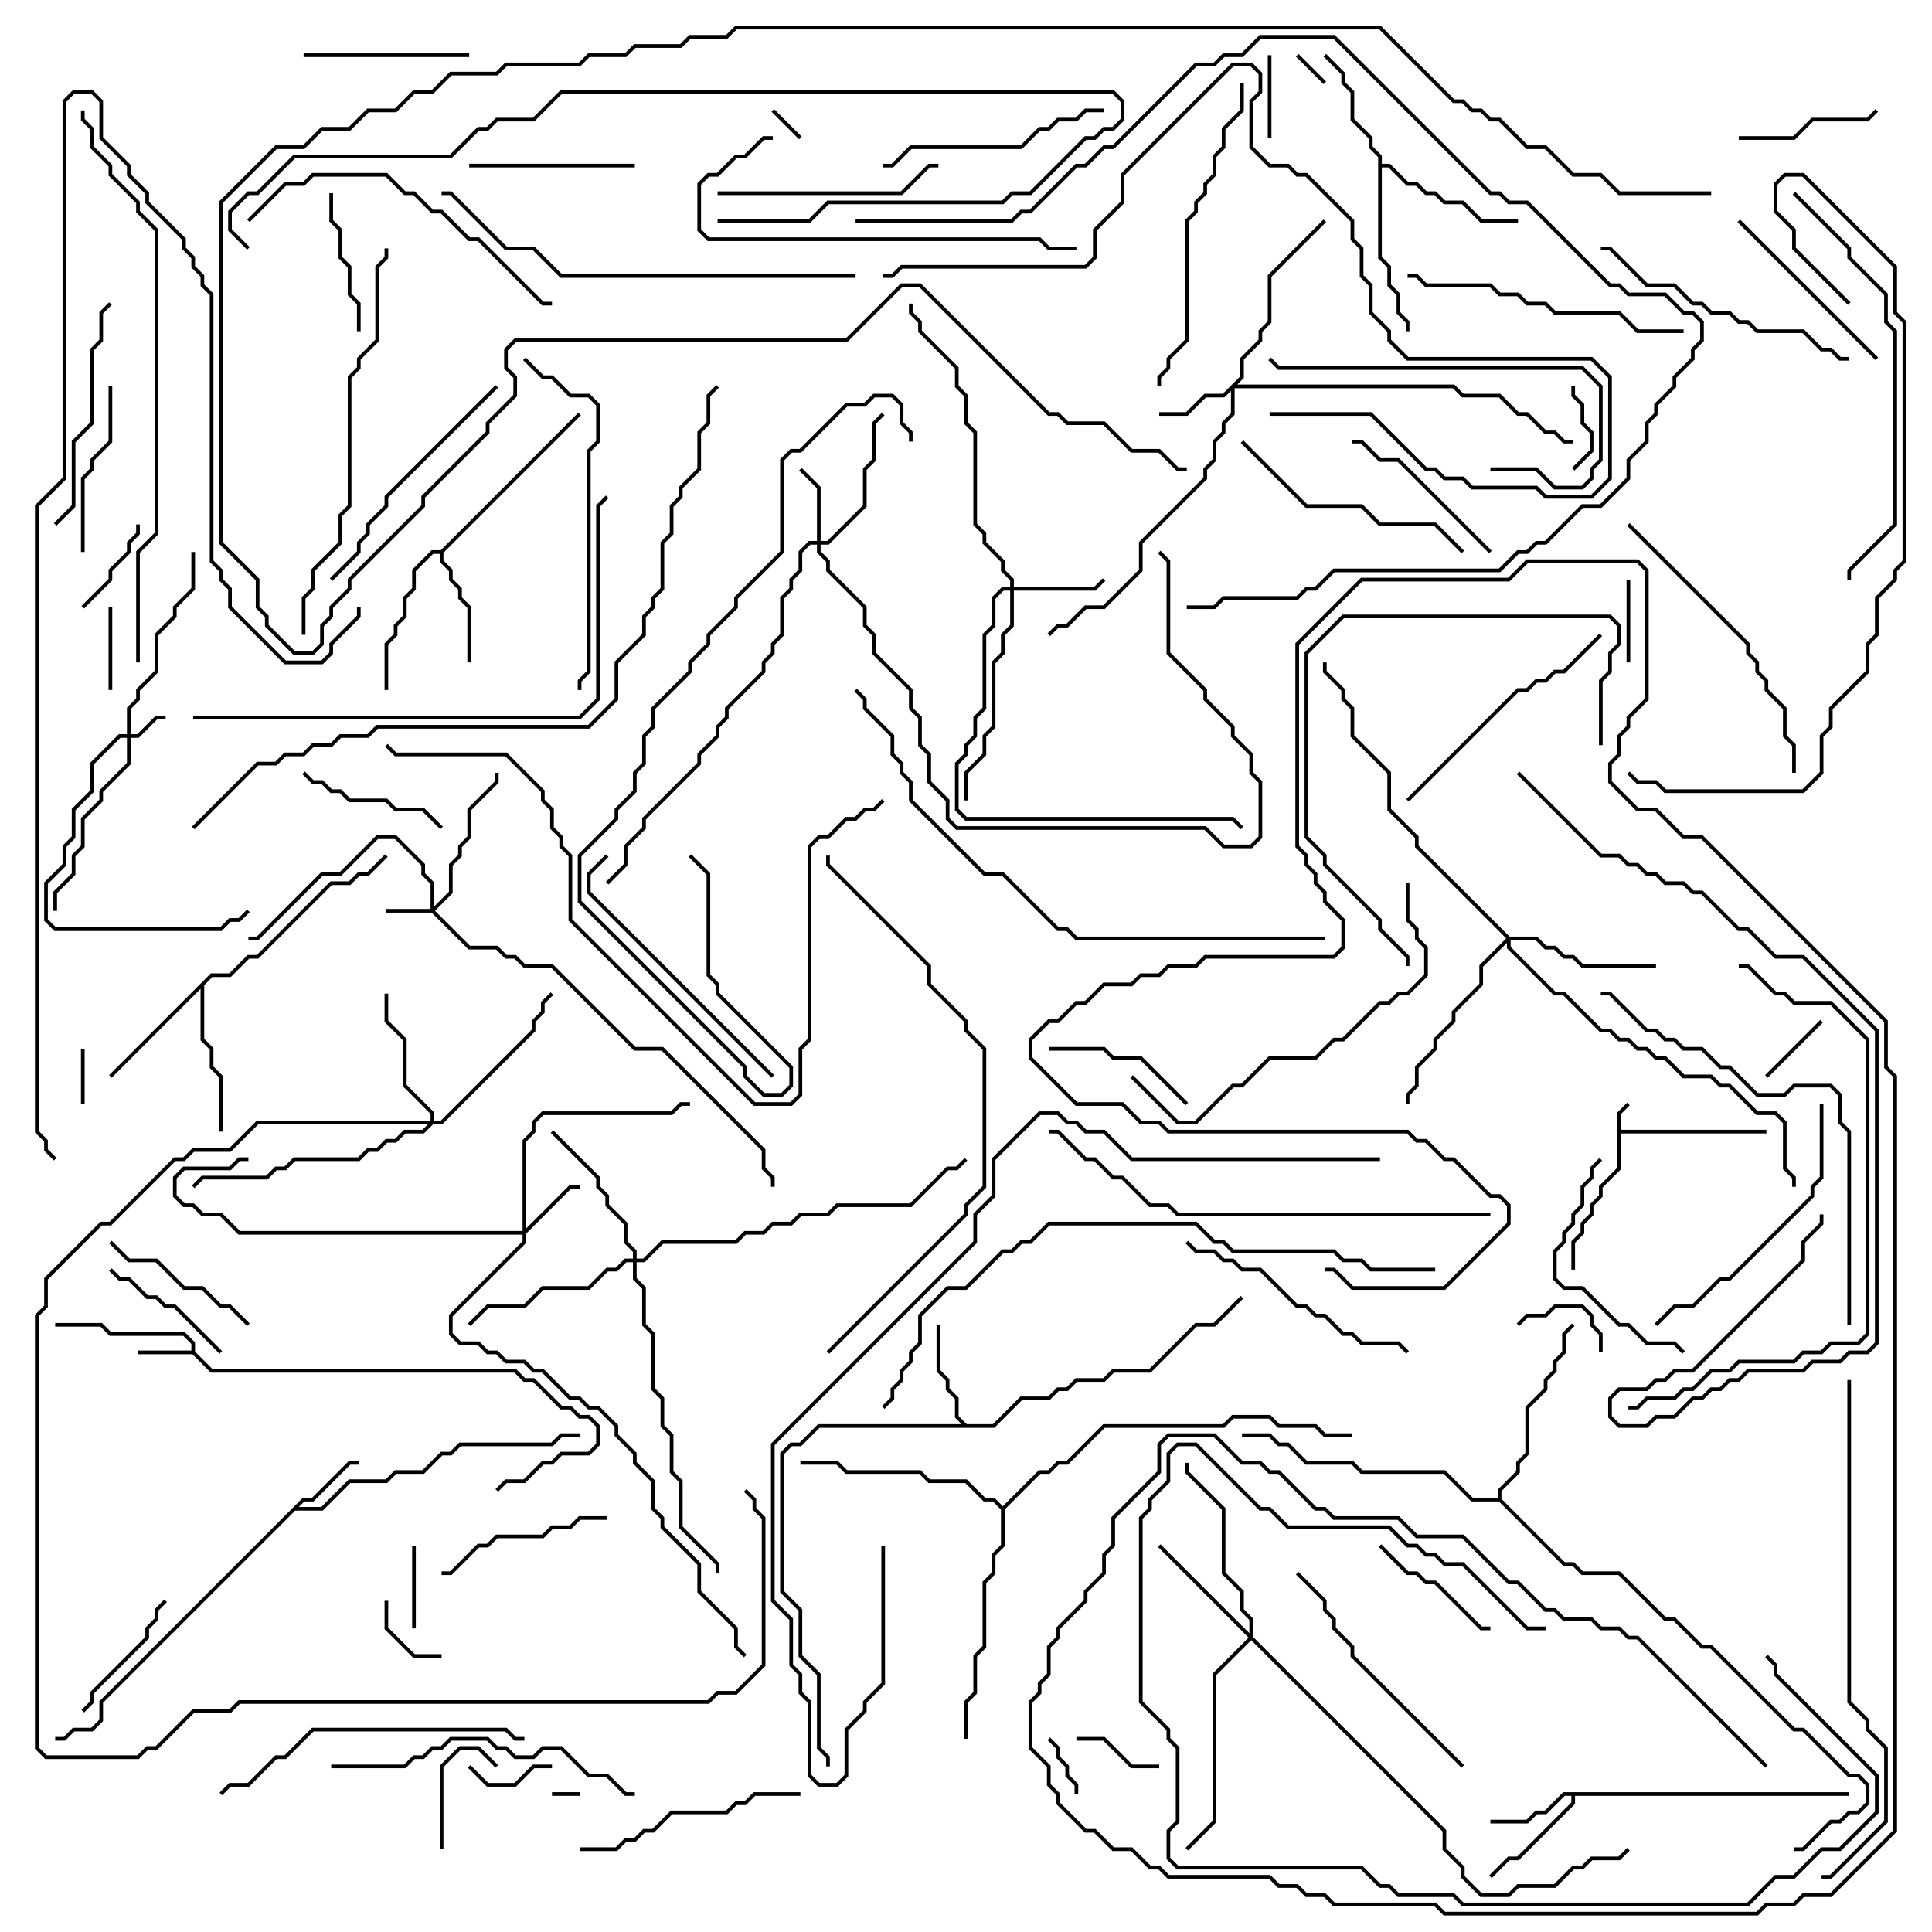 <svg version="1.1" width="105" height="105" xmlns="http://www.w3.org/2000/svg"><path d="M87.9,60.459L88.429,59.929L88.571,60.071L88.1,60.541L88.1,61.4L96,61.4L96,61.6L88.1,61.6L88.1,63.541L87.1,64.541L87.1,65.041L86.6,65.541L86.6,66.041L86.1,66.541L86.1,67.041L85.6,67.541L85.6,69L85.4,69L85.4,67.459L85.9,66.959L85.9,66.459L86.4,65.959L86.4,65.459L86.9,64.959L86.9,64.459L87.9,63.459z" stroke="none"/><path d="M10.4,73.4L10.4,73.041L9.959,72.6L5.959,72.6L5.459,72.1L3,72.1L3,71.9L5.541,71.9L6.041,72.4L10.041,72.4L10.6,72.959L10.6,73.459L11.541,74.4L28.041,74.4L28.541,74.9L29.041,74.9L30.541,76.4L31.041,76.4L31.541,76.9L32.041,76.9L32.6,77.459L32.6,78.541L32.041,79.1L30.541,79.1L30.041,79.6L29.541,79.6L28.541,80.6L27.541,80.6L27.071,81.071L26.929,80.929L27.459,80.4L28.459,80.4L29.459,79.4L29.959,79.4L30.459,78.9L31.959,78.9L32.4,78.459L32.4,77.541L31.959,77.1L31.459,77.1L30.959,76.6L30.459,76.6L28.959,75.1L28.459,75.1L27.959,74.6L11.459,74.6L10.459,73.6L7.5,73.6L7.5,73.4z" stroke="none"/><path d="M16.459,81.4L16.959,81.4L18.959,79.4L19.5,79.4L19.5,79.6L19.041,79.6L17.041,81.6L16.541,81.6L16.241,81.9L17.459,81.9L18.959,80.4L20.959,80.4L21.459,79.9L22.959,79.9L23.959,78.9L24.459,78.9L24.959,78.4L29.959,78.4L30.459,77.9L31.5,77.9L31.5,78.1L30.541,78.1L30.041,78.6L25.041,78.6L24.541,79.1L24.041,79.1L23.041,80.1L21.541,80.1L21.041,80.6L19.041,80.6L17.541,82.1L16.041,82.1L5.6,92.541L5.6,93.541L5.041,94.1L4.041,94.1L3.541,94.6L3,94.6L3,94.4L3.459,94.4L3.959,93.9L4.959,93.9L5.4,93.459L5.4,92.459z" stroke="none"/><path d="M100.5,97.4L100.5,97.6L85.6,97.6L85.6,98.041L82.541,101.1L82.041,101.1L81.071,102.071L80.929,101.929L81.959,100.9L82.459,100.9L85.4,97.959L85.4,97.6L85.041,97.6L84.041,98.6L83.541,98.6L83.041,99.1L81,99.1L81,98.9L82.959,98.9L83.459,98.4L83.959,98.4L84.959,97.4z" stroke="none"/><path d="M52.541,77.4L53.959,77.4L55.459,75.9L56.959,75.9L57.459,75.4L57.959,75.4L58.459,74.9L59.959,74.9L60.459,74.4L62.459,74.4L64.959,71.9L65.959,71.9L67.429,70.429L67.571,70.571L66.041,72.1L65.041,72.1L62.541,74.6L60.541,74.6L60.041,75.1L58.541,75.1L58.041,75.6L57.541,75.6L57.041,76.1L55.541,76.1L54.041,77.6L44.541,77.6L43.541,78.6L43.041,78.6L42.6,79.041L42.6,86.459L43.6,87.459L43.6,89.959L44.6,90.959L44.6,94.959L45.1,95.459L45.1,96L44.9,96L44.9,95.541L44.4,95.041L44.4,91.041L43.4,90.041L43.4,87.541L42.4,86.541L42.4,78.959L42.959,78.4L43.459,78.4L44.459,77.4L52.259,77.4L51.9,77.041L51.9,76.041L51.4,75.541L51.4,75.041L50.9,74.541L50.9,72L51.1,72L51.1,74.459L51.6,74.959L51.6,75.459L52.1,75.959L52.1,76.959z" stroke="none"/><path d="M23.959,29.9L31.429,22.429L31.571,22.571L24.1,30.041L24.1,30.459L24.6,30.959L24.6,31.459L25.1,31.959L25.1,32.459L25.6,32.959L25.6,36L25.4,36L25.4,33.041L24.9,32.541L24.9,32.041L24.4,31.541L24.4,31.041L23.9,30.541L23.9,30.1L23.541,30.1L22.6,31.041L22.6,32.041L22.1,32.541L22.1,33.541L21.6,34.041L21.6,34.541L21.1,35.041L21.1,37.5L20.9,37.5L20.9,34.959L21.4,34.459L21.4,33.959L21.9,33.459L21.9,32.459L22.4,31.959L22.4,30.959L23.459,29.9z" stroke="none"/><path d="M74.9,8.541L74.4,8.041L74.4,7.541L73.4,6.541L73.4,5.041L72.9,4.541L72.9,4.041L71.929,3.071L72.071,2.929L73.1,3.959L73.1,4.459L73.6,4.959L73.6,6.459L74.6,7.459L74.6,7.959L75.1,8.459L75.1,8.9L75.541,8.9L76.541,9.9L77.041,9.9L77.541,10.4L78.041,10.4L78.541,10.9L79.541,10.9L80.541,11.9L82.5,11.9L82.5,12.1L80.459,12.1L79.459,11.1L78.459,11.1L77.959,10.6L77.459,10.6L76.959,10.1L76.459,10.1L75.459,9.1L75.1,9.1L75.1,13.959L75.6,14.459L75.6,15.459L76.1,15.959L76.1,16.959L76.6,17.459L76.6,18L76.4,18L76.4,17.541L75.9,17.041L75.9,16.041L75.4,15.541L75.4,14.541L74.9,14.041z" stroke="none"/><path d="M11.459,52.9L12.459,52.9L13.459,51.9L13.959,51.9L17.959,47.9L18.959,47.9L19.459,47.4L19.959,47.4L20.929,46.429L21.071,46.571L20.041,47.6L19.541,47.6L19.041,48.1L18.041,48.1L14.041,52.1L13.541,52.1L12.541,53.1L11.541,53.1L11.1,53.541L11.1,56.459L11.6,56.959L11.6,57.959L12.1,58.459L12.1,61.5L11.9,61.5L11.9,58.541L11.4,58.041L11.4,57.041L10.9,56.541L10.9,53.741L6.071,58.571L5.929,58.429z" stroke="none"/><path d="M81.4,81.4L81.4,80.959L82.4,79.959L82.4,79.459L82.9,78.959L82.9,76.459L83.9,75.459L83.9,74.959L84.4,74.459L84.4,73.959L84.9,73.459L84.9,72.459L85.429,71.929L85.571,72.071L85.1,72.541L85.1,73.541L84.6,74.041L84.6,74.541L84.1,75.041L84.1,75.541L83.1,76.541L83.1,79.041L82.6,79.541L82.6,80.041L81.6,81.041L81.6,81.459L85.041,84.9L85.541,84.9L86.041,85.4L88.041,85.4L90.541,87.9L91.041,87.9L92.541,89.4L93.041,89.4L97.541,93.9L98.041,93.9L100.541,96.4L101.041,96.4L101.6,96.959L101.6,98.041L101.041,98.6L100.541,98.6L100.041,99.1L99.541,99.1L98.041,100.6L97.5,100.6L97.5,100.4L97.959,100.4L99.459,98.9L99.959,98.9L100.459,98.4L100.959,98.4L101.4,97.959L101.4,97.041L100.959,96.6L100.459,96.6L97.959,94.1L97.459,94.1L92.959,89.6L92.459,89.6L90.959,88.1L90.459,88.1L87.959,85.6L85.959,85.6L85.459,85.1L84.959,85.1L81.459,81.6L79.959,81.6L78.459,80.1L73.959,80.1L73.459,79.6L70.959,79.6L69.959,78.6L69.459,78.6L68.959,78.1L67.5,78.1L67.5,77.9L69.041,77.9L69.541,78.4L70.041,78.4L71.041,79.4L73.541,79.4L74.041,79.9L78.541,79.9L80.041,81.4z" stroke="none"/><path d="M54.5,81.859L56.459,79.9L56.959,79.9L57.459,79.4L57.959,79.4L59.959,77.4L66.459,77.4L66.959,76.9L69.041,76.9L69.541,77.4L71.541,77.4L72.041,77.9L73.5,77.9L73.5,78.1L71.959,78.1L71.459,77.6L69.459,77.6L68.959,77.1L67.041,77.1L66.541,77.6L60.041,77.6L58.041,79.6L57.541,79.6L57.041,80.1L56.541,80.1L54.6,82.041L54.6,84.041L54.1,84.541L54.1,85.541L53.6,86.041L53.6,89.541L53.1,90.041L53.1,92.041L52.6,92.541L52.6,94.5L52.4,94.5L52.4,92.459L52.9,91.959L52.9,89.959L53.4,89.459L53.4,85.959L53.9,85.459L53.9,84.459L54.4,83.959L54.4,82.041L53.959,81.6L53.459,81.6L52.459,80.6L50.459,80.6L49.959,80.1L45.959,80.1L45.459,79.6L43.5,79.6L43.5,79.4L45.541,79.4L46.041,79.9L50.041,79.9L50.541,80.4L52.541,80.4L53.541,81.4L54.041,81.4z" stroke="none"/><path d="M6.9,39.9L6.9,38.459L7.4,37.959L7.4,37.459L8.4,36.459L8.4,34.459L9.4,33.459L9.4,32.959L10.4,31.959L10.4,30L10.6,30L10.6,32.041L9.6,33.041L9.6,33.541L8.6,34.541L8.6,36.541L7.6,37.541L7.6,38.041L7.1,38.541L7.1,39.9L7.459,39.9L8.459,38.9L9,38.9L9,39.1L8.541,39.1L7.541,40.1L7.1,40.1L7.1,41.541L5.6,43.041L5.6,43.541L4.6,44.541L4.6,46.041L4.1,46.541L4.1,47.541L3.1,48.541L3.1,49.5L2.9,49.5L2.9,48.459L3.9,47.459L3.9,46.459L4.4,45.959L4.4,44.459L5.4,43.459L5.4,42.959L6.9,41.459L6.9,40.1L6.541,40.1L5.1,41.541L5.1,43.041L4.1,44.041L4.1,45.541L3.6,46.041L3.6,47.041L2.6,48.041L2.6,49.959L3.041,50.4L11.959,50.4L12.459,49.9L12.959,49.9L13.429,49.429L13.571,49.571L13.041,50.1L12.541,50.1L12.041,50.6L2.959,50.6L2.4,50.041L2.4,47.959L3.4,46.959L3.4,45.959L3.9,45.459L3.9,43.959L4.9,42.959L4.9,41.459L6.459,39.9z" stroke="none"/><path d="M23.4,49.4L23.4,48.041L22.9,47.541L22.9,47.041L21.459,45.6L20.541,45.6L18.541,47.6L17.541,47.6L14.041,51.1L13.5,51.1L13.5,50.9L13.959,50.9L17.459,47.4L18.459,47.4L20.459,45.4L21.541,45.4L23.1,46.959L23.1,47.459L23.6,47.959L23.6,49.259L24.4,48.459L24.4,46.959L24.9,46.459L24.9,45.959L25.4,45.459L25.4,43.959L26.9,42.459L26.9,42L27.1,42L27.1,42.541L25.6,44.041L25.6,45.541L25.1,46.041L25.1,46.541L24.6,47.041L24.6,48.541L23.641,49.5L25.541,51.4L27.041,51.4L27.541,51.9L28.041,51.9L28.541,52.4L30.041,52.4L34.541,56.9L36.041,56.9L41.6,62.459L41.6,63.459L42.1,63.959L42.1,64.5L41.9,64.5L41.9,64.041L41.4,63.541L41.4,62.541L35.959,57.1L34.459,57.1L29.959,52.6L28.459,52.6L27.959,52.1L27.459,52.1L26.959,51.6L25.459,51.6L23.459,49.6L21,49.6L21,49.4z" stroke="none"/><path d="M28.4,66.9L28.4,61.959L28.9,61.459L28.9,60.959L29.459,60.4L36.459,60.4L36.959,59.9L37.5,59.9L37.5,60.1L37.041,60.1L36.541,60.6L29.541,60.6L29.1,61.041L29.1,61.541L28.6,62.041L28.6,66.759L30.959,64.4L31.5,64.4L31.5,64.6L31.041,64.6L28.6,67.041L28.6,67.541L24.6,71.541L24.6,72.459L25.041,72.9L26.041,72.9L26.541,73.4L27.041,73.4L27.541,73.9L28.541,73.9L29.041,74.4L29.541,74.4L31.041,75.9L31.541,75.9L32.041,76.4L32.541,76.4L33.6,77.459L33.6,77.959L34.6,78.959L34.6,79.459L35.6,80.459L35.6,81.959L36.1,82.459L36.1,82.959L38.1,84.959L38.1,86.459L40.1,88.459L40.1,89.459L40.571,89.929L40.429,90.071L39.9,89.541L39.9,88.541L37.9,86.541L37.9,85.041L35.9,83.041L35.9,82.541L35.4,82.041L35.4,80.541L34.4,79.541L34.4,79.041L33.4,78.041L33.4,77.541L32.459,76.6L31.959,76.6L31.459,76.1L30.959,76.1L29.459,74.6L28.959,74.6L28.459,74.1L27.459,74.1L26.959,73.6L26.459,73.6L25.959,73.1L24.959,73.1L24.4,72.541L24.4,71.459L28.4,67.459L28.4,67.1L12.959,67.1L11.959,66.1L10.959,66.1L10.459,65.6L9.959,65.6L9.4,65.041L9.4,63.959L9.959,63.4L12.459,63.4L12.959,62.9L13.5,62.9L13.5,63.1L13.041,63.1L12.541,63.6L10.041,63.6L9.6,64.041L9.6,64.959L10.041,65.4L10.541,65.4L11.041,65.9L12.041,65.9L13.041,66.9z" stroke="none"/><path d="M44.4,29.4L44.4,26.541L43.429,25.571L43.571,25.429L44.6,26.459L44.6,29.4L44.959,29.4L46.9,27.459L46.9,25.459L47.4,24.959L47.4,22.959L47.929,22.429L48.071,22.571L47.6,23.041L47.6,25.041L47.1,25.541L47.1,27.541L45.041,29.6L44.6,29.6L44.6,29.959L45.1,30.459L45.1,30.959L47.1,32.959L47.1,33.959L47.6,34.459L47.6,35.459L49.6,37.459L49.6,38.459L50.1,38.959L50.1,40.459L50.6,40.959L50.6,42.459L51.6,43.459L51.6,44.459L52.041,44.9L65.541,44.9L66.541,45.9L67.959,45.9L68.4,45.459L68.4,42.541L67.9,42.041L67.9,41.041L66.9,40.041L66.9,39.541L65.4,38.041L65.4,37.541L63.4,35.541L63.4,30.541L62.929,30.071L63.071,29.929L63.6,30.459L63.6,35.459L65.6,37.459L65.6,37.959L67.1,39.459L67.1,39.959L68.1,40.959L68.1,41.959L68.6,42.459L68.6,45.541L68.041,46.1L66.459,46.1L65.459,45.1L51.959,45.1L51.4,44.541L51.4,43.541L50.4,42.541L50.4,41.041L49.9,40.541L49.9,39.041L49.4,38.541L49.4,37.541L47.4,35.541L47.4,34.541L46.9,34.041L46.9,33.041L44.9,31.041L44.9,30.541L44.4,30.041L44.4,29.6L44.041,29.6L43.6,30.041L43.6,31.041L43.1,31.541L43.1,32.041L42.6,32.541L42.6,34.541L42.1,35.041L42.1,35.541L41.6,36.041L41.6,36.541L39.6,38.541L39.6,39.041L39.1,39.541L39.1,40.041L38.1,41.041L38.1,41.541L35.1,44.541L35.1,45.041L34.1,46.041L34.1,47.041L33.071,48.071L32.929,47.929L33.9,46.959L33.9,45.959L34.9,44.959L34.9,44.459L37.9,41.459L37.9,40.959L38.9,39.959L38.9,39.459L39.4,38.959L39.4,38.459L41.4,36.459L41.4,35.959L41.9,35.459L41.9,34.959L42.4,34.459L42.4,32.459L42.9,31.959L42.9,31.459L43.4,30.959L43.4,29.959L43.959,29.4z" stroke="none"/><path d="M67.4,20.459L67.4,19.459L68.4,18.459L68.4,17.959L68.9,17.459L68.9,14.959L71.929,11.929L72.071,12.071L69.1,15.041L69.1,17.541L68.6,18.041L68.6,18.541L67.6,19.541L67.6,20.541L67.241,20.9L79.041,20.9L79.541,21.4L81.541,21.4L82.541,22.4L83.041,22.4L84.041,23.4L84.541,23.4L85.041,23.9L85.5,23.9L85.5,24.1L84.959,24.1L84.459,23.6L83.959,23.6L82.959,22.6L82.459,22.6L81.459,21.6L79.459,21.6L78.959,21.1L67.1,21.1L67.1,22.541L66.6,23.041L66.6,23.541L66.1,24.041L66.1,25.041L65.6,25.541L65.6,26.041L62.1,29.541L62.1,31.041L60.041,33.1L59.041,33.1L58.041,34.1L57.541,34.1L57.071,34.571L56.929,34.429L57.459,33.9L57.959,33.9L58.959,32.9L59.959,32.9L61.9,30.959L61.9,29.459L65.4,25.959L65.4,25.459L65.9,24.959L65.9,23.959L66.4,23.459L66.4,22.959L66.9,22.459L66.9,21.241L66.541,21.6L65.541,21.6L64.541,22.6L63,22.6L63,22.4L64.459,22.4L65.459,21.4L66.459,21.4z" stroke="none"/><path d="M54.9,31.9L54.9,31.541L54.4,31.041L54.4,30.541L53.4,29.541L53.4,29.041L52.9,28.541L52.9,23.541L52.4,23.041L52.4,21.541L51.9,21.041L51.9,20.041L49.9,18.041L49.9,17.541L49.4,17.041L49.4,16.5L49.6,16.5L49.6,16.959L50.1,17.459L50.1,17.959L52.1,19.959L52.1,20.959L52.6,21.459L52.6,22.959L53.1,23.459L53.1,28.459L53.6,28.959L53.6,29.459L54.6,30.459L54.6,30.959L55.1,31.459L55.1,31.9L59.459,31.9L59.929,31.429L60.071,31.571L59.541,32.1L55.1,32.1L55.1,34.041L54.6,34.541L54.6,35.541L54.1,36.041L54.1,39.541L53.6,40.041L53.6,41.041L52.6,42.041L52.6,43.5L52.4,43.5L52.4,41.959L53.4,40.959L53.4,39.959L53.9,39.459L53.9,35.959L54.4,35.459L54.4,34.459L54.9,33.959L54.9,32.1L54.541,32.1L54.1,32.541L54.1,34.041L53.6,34.541L53.6,38.541L53.1,39.041L53.1,40.041L52.6,40.541L52.6,41.041L52.1,41.541L52.1,43.959L52.541,44.4L67.041,44.4L67.571,44.929L67.429,45.071L66.959,44.6L52.459,44.6L51.9,44.041L51.9,41.459L52.4,40.959L52.4,40.459L52.9,39.959L52.9,38.959L53.4,38.459L53.4,34.459L53.9,33.959L53.9,32.459L54.459,31.9z" stroke="none"/><path d="M67.9,88.759L67.9,88.041L67.4,87.541L67.4,86.541L66.4,85.541L66.4,82.041L64.4,80.041L64.4,79.5L64.6,79.5L64.6,79.959L66.6,81.959L66.6,85.459L67.6,86.459L67.6,87.459L68.1,87.959L68.1,88.959L78.6,99.459L78.6,100.459L79.6,101.459L79.6,101.959L80.541,102.9L81.959,102.9L82.459,102.4L84.459,102.4L85.459,101.4L85.959,101.4L86.459,100.9L87.959,100.9L88.429,100.429L88.571,100.571L88.041,101.1L86.541,101.1L86.041,101.6L85.541,101.6L84.541,102.6L82.541,102.6L82.041,103.1L80.459,103.1L79.4,102.041L79.4,101.541L78.4,100.541L78.4,99.541L68,89.141L66.1,91.041L66.1,99.041L64.571,100.571L64.429,100.429L65.9,98.959L65.9,90.959L67.859,89L62.929,84.071L63.071,83.929z" stroke="none"/><path d="M23.4,60.9L23.4,60.541L21.9,59.041L21.9,56.541L20.9,55.541L20.9,54L21.1,54L21.1,55.459L22.1,56.459L22.1,58.959L23.6,60.459L23.6,60.9L23.959,60.9L28.9,55.959L28.9,55.459L29.4,54.959L29.4,54.459L29.929,53.929L30.071,54.071L29.6,54.541L29.6,55.041L29.1,55.541L29.1,56.041L24.041,61.1L23.541,61.1L23.041,61.6L22.041,61.6L21.541,62.1L21.041,62.1L20.541,62.6L20.041,62.6L19.541,63.1L16.041,63.1L15.541,63.6L15.041,63.6L14.541,64.1L11.041,64.1L10.571,64.571L10.429,64.429L10.959,63.9L14.459,63.9L14.959,63.4L15.459,63.4L15.959,62.9L19.459,62.9L19.959,62.4L20.459,62.4L20.959,61.9L21.459,61.9L21.959,61.4L22.959,61.4L23.259,61.1L14.041,61.1L12.541,62.6L10.541,62.6L10.041,63.1L9.541,63.1L6.041,66.6L5.541,66.6L2.6,69.541L2.6,71.041L2.1,71.541L2.1,94.959L2.541,95.4L7.459,95.4L7.959,94.9L8.459,94.9L10.459,92.9L12.459,92.9L12.959,92.4L38.459,92.4L38.959,91.9L39.959,91.9L41.4,90.459L41.4,82.541L40.9,82.041L40.9,81.541L40.429,81.071L40.571,80.929L41.1,81.459L41.1,81.959L41.6,82.459L41.6,90.541L40.041,92.1L39.041,92.1L38.541,92.6L13.041,92.6L12.541,93.1L10.541,93.1L8.541,95.1L8.041,95.1L7.541,95.6L2.459,95.6L1.9,95.041L1.9,71.459L2.4,70.959L2.4,69.459L5.459,66.4L5.959,66.4L9.459,62.9L9.959,62.9L10.459,62.4L12.459,62.4L13.959,60.9z" stroke="none"/><path d="M82.041,50.9L83.541,50.9L84.041,51.4L84.541,51.4L85.041,51.9L85.541,51.9L86.041,52.4L90,52.4L90,52.6L85.959,52.6L85.459,52.1L84.959,52.1L84.459,51.6L83.959,51.6L83.459,51.1L82.1,51.1L82.1,51.459L84.541,53.9L85.041,53.9L87.041,55.9L87.541,55.9L88.041,56.4L88.541,56.4L89.041,56.9L89.541,56.9L90.041,57.4L90.541,57.4L91.541,58.4L93.041,58.4L93.541,58.9L94.041,58.9L95.541,60.4L96.541,60.4L97.1,60.959L97.1,63.459L97.6,63.959L97.6,64.5L97.4,64.5L97.4,64.041L96.9,63.541L96.9,61.041L96.459,60.6L95.459,60.6L93.959,59.1L93.459,59.1L92.959,58.6L91.459,58.6L90.459,57.6L89.959,57.6L89.459,57.1L88.959,57.1L88.459,56.6L87.959,56.6L87.459,56.1L86.959,56.1L84.959,54.1L84.459,54.1L81.9,51.541L81.9,51.241L80.6,52.541L80.6,53.541L79.1,55.041L79.1,55.541L78.1,56.541L78.1,57.041L77.1,58.041L77.1,59.041L76.6,59.541L76.6,60L76.4,60L76.4,59.459L76.9,58.959L76.9,57.959L77.9,56.959L77.9,56.459L78.9,55.459L78.9,54.959L80.4,53.459L80.4,52.459L81.859,51L76.9,46.041L76.9,45.541L75.4,44.041L75.4,42.041L73.4,40.041L73.4,38.541L72.9,38.041L72.9,37.541L71.9,36.541L71.9,36L72.1,36L72.1,36.459L73.1,37.459L73.1,37.959L73.6,38.459L73.6,39.959L75.6,41.959L75.6,43.959L77.1,45.459L77.1,45.959z" stroke="none"/><path d="M34.4,68.4L34.4,68.041L33.9,67.541L33.9,66.541L32.9,65.541L32.9,65.041L32.4,64.541L32.4,64.041L29.929,61.571L30.071,61.429L32.6,63.959L32.6,64.459L33.1,64.959L33.1,65.459L34.1,66.459L34.1,67.459L34.6,67.959L34.6,68.4L34.959,68.4L35.959,67.4L39.959,67.4L40.459,66.9L41.459,66.9L41.959,66.4L42.959,66.4L43.459,65.9L44.959,65.9L45.459,65.4L49.459,65.4L51.459,63.4L51.959,63.4L52.429,62.929L52.571,63.071L52.041,63.6L51.541,63.6L49.541,65.6L45.541,65.6L45.041,66.1L43.541,66.1L43.041,66.6L42.041,66.6L41.541,67.1L40.541,67.1L40.041,67.6L36.041,67.6L35.041,68.6L34.6,68.6L34.6,69.459L35.1,69.959L35.1,71.959L35.6,72.459L35.6,75.459L36.1,75.959L36.1,77.459L36.6,77.959L36.6,79.959L37.1,80.459L37.1,82.959L39.1,84.959L39.1,85.5L38.9,85.5L38.9,85.041L36.9,83.041L36.9,80.541L36.4,80.041L36.4,78.041L35.9,77.541L35.9,76.041L35.4,75.541L35.4,72.541L34.9,72.041L34.9,70.041L34.4,69.541L34.4,68.6L34.041,68.6L33.541,69.1L33.041,69.1L32.041,70.1L29.541,70.1L28.541,71.1L26.541,71.1L25.571,72.071L25.429,71.929L26.459,70.9L28.459,70.9L29.459,69.9L31.959,69.9L32.959,68.9L33.459,68.9L33.959,68.4z" stroke="none"/><path d="M31.5,97.4L31.5,97.6L30,97.6L30,97.4z" stroke="none"/><path d="M72.071,4.429L71.929,4.571L70.429,3.071L70.571,2.929z" stroke="none"/><path d="M41.929,6.071L42.071,5.929L43.571,7.429L43.429,7.571z" stroke="none"/><path d="M4.6,60L4.4,60L4.4,57L4.6,57z" stroke="none"/><path d="M58.6,97.5L58.4,97.5L58.4,97.041L57.9,96.541L57.9,96.041L57.4,95.541L57.4,95.041L56.929,94.571L57.071,94.429L57.6,94.959L57.6,95.459L58.1,95.959L58.1,96.459L58.6,96.959z" stroke="none"/><path d="M98.929,55.429L99.071,55.571L96.071,58.571L95.929,58.429z" stroke="none"/><path d="M24,89.9L24,90.1L22.459,90.1L20.9,88.541L20.9,87L21.1,87L21.1,88.459L22.541,89.9z" stroke="none"/><path d="M6.1,37.5L5.9,37.5L5.9,33L6.1,33z" stroke="none"/><path d="M25.429,96.071L25.571,95.929L26.541,96.9L27.959,96.9L28.959,95.9L30,95.9L30,96.1L29.041,96.1L28.041,97.1L26.459,97.1z" stroke="none"/><path d="M22.4,84L22.6,84L22.6,88.5L22.4,88.5z" stroke="none"/><path d="M85.4,21L85.6,21L85.6,21.459L86.1,21.959L86.1,22.959L86.6,23.459L86.6,24.541L85.571,25.571L85.429,25.429L86.4,24.459L86.4,23.541L85.9,23.041L85.9,22.041L85.4,21.541z" stroke="none"/><path d="M68.9,3L69.1,3L69.1,7.5L68.9,7.5z" stroke="none"/><path d="M88.4,31.5L88.6,31.5L88.6,36L88.4,36z" stroke="none"/><path d="M87.1,73.5L86.9,73.5L86.9,72.541L86.4,72.041L86.4,71.541L85.959,71.1L84.541,71.1L84.041,71.6L83.041,71.6L82.571,72.071L82.429,71.929L82.959,71.4L83.959,71.4L84.459,70.9L86.041,70.9L86.6,71.459L86.6,71.959L87.1,72.459z" stroke="none"/><path d="M63,95.9L63,96.1L61.459,96.1L59.959,94.6L58.5,94.6L58.5,94.4L60.041,94.4L61.541,95.9z" stroke="none"/><path d="M4.571,33.071L4.429,32.929L5.9,31.459L5.9,30.959L6.9,29.959L6.9,29.459L7.4,28.959L7.4,28.5L7.6,28.5L7.6,29.041L7.1,29.541L7.1,30.041L6.1,31.041L6.1,31.541z" stroke="none"/><path d="M24.1,100.5L23.9,100.5L23.9,95.959L24.959,94.9L26.041,94.9L27.071,95.929L26.929,96.071L25.959,95.1L25.041,95.1L24.1,96.041z" stroke="none"/><path d="M5.929,69.071L6.071,68.929L6.541,69.4L7.041,69.4L8.041,70.4L8.541,70.4L9.041,70.9L9.541,70.9L12.071,73.429L11.929,73.571L9.459,71.1L8.959,71.1L8.459,70.6L7.959,70.6L6.959,69.6L6.459,69.6z" stroke="none"/><path d="M81,88.4L81,88.6L80.459,88.6L77.959,86.1L77.459,86.1L76.959,85.6L76.459,85.6L74.929,84.071L75.071,83.929L76.541,85.4L77.041,85.4L77.541,85.9L78.041,85.9L80.541,88.4z" stroke="none"/><path d="M4.571,93.071L4.429,92.929L4.9,92.459L4.9,91.959L7.9,88.959L7.9,88.459L8.4,87.959L8.4,87.459L8.929,86.929L9.071,87.071L8.6,87.541L8.6,88.041L8.1,88.541L8.1,89.041L5.1,92.041L5.1,92.541z" stroke="none"/><path d="M94.5,7.6L94.5,7.4L97.459,7.4L98.459,6.4L101.459,6.4L101.929,5.929L102.071,6.071L101.541,6.6L98.541,6.6L97.541,7.6z" stroke="none"/><path d="M19.6,18L19.4,18L19.4,16.541L18.9,16.041L18.9,14.541L18.4,14.041L18.4,12.541L17.9,12.041L17.9,10.5L18.1,10.5L18.1,11.959L18.6,12.459L18.6,13.959L19.1,14.459L19.1,15.959L19.6,16.459z" stroke="none"/><path d="M64.571,59.929L64.429,60.071L61.959,57.6L60.459,57.6L59.959,57.1L57,57.1L57,56.9L60.041,56.9L60.541,57.4L62.041,57.4z" stroke="none"/><path d="M24.071,44.929L23.929,45.071L22.959,44.1L21.459,44.1L20.959,43.6L18.959,43.6L18.459,43.1L17.959,43.1L17.459,42.6L16.959,42.6L16.429,42.071L16.571,41.929L17.041,42.4L17.541,42.4L18.041,42.9L18.541,42.9L19.041,43.4L21.041,43.4L21.541,43.9L23.041,43.9z" stroke="none"/><path d="M13.571,71.929L13.429,72.071L12.459,71.1L11.959,71.1L10.959,70.1L9.959,70.1L8.459,68.6L6.959,68.6L5.929,67.571L6.071,67.429L7.041,68.4L8.541,68.4L10.041,69.9L11.041,69.9L12.041,70.9L12.541,70.9z" stroke="none"/><path d="M34.5,8.9L34.5,9.1L25.5,9.1L25.5,8.9z" stroke="none"/><path d="M16.5,3.1L16.5,2.9L25.5,2.9L25.5,3.1z" stroke="none"/><path d="M5.9,21L6.1,21L6.1,24.041L5.1,25.041L5.1,25.541L4.6,26.041L4.6,30L4.4,30L4.4,25.959L4.9,25.459L4.9,24.959L5.9,23.959z" stroke="none"/><path d="M24,85.6L24,85.4L24.459,85.4L25.959,83.9L26.459,83.9L26.959,83.4L29.459,83.4L29.959,82.9L30.959,82.9L31.459,82.4L33,82.4L33,82.6L31.541,82.6L31.041,83.1L30.041,83.1L29.541,83.6L27.041,83.6L26.541,84.1L26.041,84.1L24.541,85.6z" stroke="none"/><path d="M81.071,29.929L80.929,30.071L75.959,25.1L74.959,25.1L73.959,24.1L73.5,24.1L73.5,23.9L74.041,23.9L75.041,24.9L76.041,24.9z" stroke="none"/><path d="M102.071,19.429L101.929,19.571L94.429,12.071L94.571,11.929z" stroke="none"/><path d="M86.929,62.929L87.071,63.071L86.6,63.541L86.6,64.041L86.1,64.541L86.1,65.541L85.6,66.041L85.6,66.541L85.1,67.041L85.1,67.541L84.6,68.041L84.6,69.459L85.041,69.9L86.041,69.9L88.041,71.9L88.541,71.9L89.541,72.9L91.041,72.9L91.571,73.429L91.429,73.571L90.959,73.1L89.459,73.1L88.459,72.1L87.959,72.1L85.959,70.1L84.959,70.1L84.4,69.541L84.4,67.959L84.9,67.459L84.9,66.959L85.4,66.459L85.4,65.959L85.9,65.459L85.9,64.459L86.4,63.959L86.4,63.459z" stroke="none"/><path d="M84,88.4L84,88.6L82.959,88.6L79.459,85.1L78.459,85.1L77.959,84.6L77.459,84.6L76.959,84.1L76.459,84.1L75.459,83.1L69.959,83.1L68.959,82.1L68.459,82.1L64.959,78.6L64.041,78.6L63.6,79.041L63.6,80.541L62.6,81.541L62.6,82.041L62.1,82.541L62.1,92.459L63.6,93.959L63.6,94.459L64.1,94.959L64.1,99.041L63.6,99.541L63.6,100.959L64.041,101.4L74.041,101.4L75.041,102.4L75.541,102.4L76.041,102.9L79.041,102.9L79.541,103.4L94.959,103.4L96.459,101.9L97.459,101.9L98.959,100.4L99.959,100.4L101.9,98.459L101.9,96.541L96.4,91.041L96.4,90.541L95.929,90.071L96.071,89.929L96.6,90.459L96.6,90.959L102.1,96.459L102.1,98.541L100.041,100.6L99.041,100.6L97.541,102.1L96.541,102.1L95.041,103.6L79.459,103.6L78.959,103.1L75.959,103.1L75.459,102.6L74.959,102.6L73.959,101.6L63.959,101.6L63.4,101.041L63.4,99.459L63.9,98.959L63.9,95.041L63.4,94.541L63.4,94.041L61.9,92.541L61.9,82.459L62.4,81.959L62.4,81.459L63.4,80.459L63.4,78.959L63.959,78.4L65.041,78.4L68.541,81.9L69.041,81.9L70.041,82.9L75.541,82.9L76.541,83.9L77.041,83.9L77.541,84.4L78.041,84.4L78.541,84.9L79.541,84.9L83.041,88.4z" stroke="none"/><path d="M39,10.6L39,10.4L48.959,10.4L50.459,8.9L51,8.9L51,9.1L50.541,9.1L49.041,10.6z" stroke="none"/><path d="M5.929,16.429L6.071,16.571L5.6,17.041L5.6,18.541L5.1,19.041L5.1,23.041L4.1,24.041L4.1,27.541L3.071,28.571L2.929,28.429L3.9,27.459L3.9,23.959L4.9,22.959L4.9,18.959L5.4,18.459L5.4,16.959z" stroke="none"/><path d="M48,9.1L48,8.9L48.459,8.9L49.459,7.9L55.459,7.9L56.459,6.9L56.959,6.9L57.459,6.4L58.459,6.4L58.959,5.9L60,5.9L60,6.1L59.041,6.1L58.541,6.6L57.541,6.6L57.041,7.1L56.541,7.1L55.541,8.1L49.541,8.1L48.541,9.1z" stroke="none"/><path d="M43.5,97.4L43.5,97.6L41.041,97.6L40.541,98.1L40.041,98.1L39.541,98.6L36.541,98.6L35.541,99.6L35.041,99.6L34.541,100.1L34.041,100.1L33.541,100.6L31.5,100.6L31.5,100.4L33.459,100.4L33.959,99.9L34.459,99.9L34.959,99.4L35.459,99.4L36.459,98.4L39.459,98.4L39.959,97.9L40.459,97.9L40.959,97.4z" stroke="none"/><path d="M81,25.6L81,25.4L83.541,25.4L84.541,26.4L85.959,26.4L86.4,25.959L86.4,25.459L86.9,24.959L86.9,21.041L85.959,20.1L69.459,20.1L68.929,19.571L69.071,19.429L69.541,19.9L86.041,19.9L87.1,20.959L87.1,25.041L86.6,25.541L86.6,26.041L86.041,26.6L84.459,26.6L83.459,25.6z" stroke="none"/><path d="M64.429,67.571L64.571,67.429L65.041,67.9L66.041,67.9L66.541,68.4L67.041,68.4L67.541,68.9L68.541,68.9L70.541,70.9L71.041,70.9L71.541,71.4L72.041,71.4L73.041,72.4L73.541,72.4L74.041,72.9L76.041,72.9L76.571,73.429L76.429,73.571L75.959,73.1L73.959,73.1L73.459,72.6L72.959,72.6L71.959,71.6L71.459,71.6L70.959,71.1L70.459,71.1L68.459,69.1L67.459,69.1L66.959,68.6L66.459,68.6L65.959,68.1L64.959,68.1z" stroke="none"/><path d="M67.429,24.071L67.571,23.929L71.041,27.4L74.041,27.4L75.041,28.4L78.041,28.4L79.571,29.929L79.429,30.071L77.959,28.6L74.959,28.6L73.959,27.6L70.959,27.6z" stroke="none"/><path d="M26.929,20.929L27.071,21.071L21.1,27.041L21.1,27.541L20.1,28.541L20.1,29.041L19.6,29.541L19.6,30.041L18.071,31.571L17.929,31.429L19.4,29.959L19.4,29.459L19.9,28.959L19.9,28.459L20.9,27.459L20.9,26.959z" stroke="none"/><path d="M76.571,43.571L76.429,43.429L82.459,37.4L82.959,37.4L83.459,36.9L83.959,36.9L84.459,36.4L84.959,36.4L86.929,34.429L87.071,34.571L85.041,36.6L84.541,36.6L84.041,37.1L83.541,37.1L83.041,37.6L82.541,37.6z" stroke="none"/><path d="M79.571,95.929L79.429,96.071L73.4,90.041L73.4,89.541L72.4,88.541L72.4,88.041L71.9,87.541L71.9,87.041L70.429,85.571L70.571,85.429L72.1,86.959L72.1,87.459L72.6,87.959L72.6,88.459L73.6,89.459L73.6,89.959z" stroke="none"/><path d="M87,13.6L87,13.4L87.541,13.4L89.541,15.4L91.041,15.4L92.041,16.4L92.541,16.4L93.041,16.9L94.041,16.9L94.541,17.4L95.041,17.4L95.541,17.9L98.041,17.9L99.041,18.9L99.541,18.9L100.041,19.4L100.5,19.4L100.5,19.6L99.959,19.6L99.459,19.1L98.959,19.1L97.959,18.1L95.459,18.1L94.959,17.6L94.459,17.6L93.959,17.1L92.959,17.1L92.459,16.6L91.959,16.6L90.959,15.6L89.459,15.6L87.459,13.6z" stroke="none"/><path d="M42.071,58.429L41.929,58.571L31.9,48.541L31.9,47.459L32.929,46.429L33.071,46.571L32.1,47.541L32.1,48.459z" stroke="none"/><path d="M98.9,60L99.1,60L99.1,64.041L98.6,64.541L98.6,65.041L94.041,69.6L93.541,69.6L92.041,71.1L91.041,71.1L90.071,72.071L89.929,71.929L90.959,70.9L91.959,70.9L93.459,69.4L93.959,69.4L98.4,64.959L98.4,64.459L98.9,63.959z" stroke="none"/><path d="M91.5,17.9L91.5,18.1L88.959,18.1L87.959,17.1L84.459,17.1L83.959,16.6L82.959,16.6L82.459,16.1L81.459,16.1L80.959,15.6L77.459,15.6L76.959,15.1L76.5,15.1L76.5,14.9L77.041,14.9L77.541,15.4L81.041,15.4L81.541,15.9L82.541,15.9L83.041,16.4L84.041,16.4L84.541,16.9L88.041,16.9L89.041,17.9z" stroke="none"/><path d="M87.1,40.5L86.9,40.5L86.9,36.959L87.4,36.459L87.4,35.459L87.9,34.959L87.9,34.041L87.459,33.6L73.041,33.6L71.1,35.541L71.1,45.459L72.1,46.459L72.1,46.959L75.1,49.959L75.1,50.459L76.6,51.959L76.6,52.5L76.4,52.5L76.4,52.041L74.9,50.541L74.9,50.041L71.9,47.041L71.9,46.541L70.9,45.541L70.9,35.459L72.959,33.4L87.541,33.4L88.1,33.959L88.1,35.041L87.6,35.541L87.6,36.541L87.1,37.041z" stroke="none"/><path d="M88.429,28.571L88.571,28.429L95.1,34.959L95.1,35.459L95.6,35.959L95.6,36.459L96.1,36.959L96.1,37.459L97.1,38.459L97.1,39.959L97.6,40.459L97.6,42L97.4,42L97.4,40.541L96.9,40.041L96.9,38.541L95.9,37.541L95.9,37.041L95.4,36.541L95.4,36.041L94.9,35.541L94.9,35.041z" stroke="none"/><path d="M18,96.1L18,95.9L21.959,95.9L22.459,95.4L22.959,95.4L23.459,94.9L23.959,94.9L24.459,94.4L26.541,94.4L27.041,94.9L27.541,94.9L28.041,95.4L28.959,95.4L29.459,94.9L30.541,94.9L32.041,96.4L33.041,96.4L34.041,97.4L34.5,97.4L34.5,97.6L33.959,97.6L32.959,96.6L31.959,96.6L30.459,95.1L29.541,95.1L29.041,95.6L27.959,95.6L27.459,95.1L26.959,95.1L26.459,94.6L24.541,94.6L24.041,95.1L23.541,95.1L23.041,95.6L22.541,95.6L22.041,96.1z" stroke="none"/><path d="M12.071,97.571L11.929,97.429L12.459,96.9L13.459,96.9L14.959,95.4L15.459,95.4L16.959,93.9L27.541,93.9L28.041,94.4L28.5,94.4L28.5,94.6L27.959,94.6L27.459,94.1L17.041,94.1L15.541,95.6L15.041,95.6L13.541,97.1L12.541,97.1z" stroke="none"/><path d="M67.4,4.5L67.6,4.5L67.6,6.041L66.6,7.041L66.6,8.041L66.1,8.541L66.1,9.541L65.6,10.041L65.6,10.541L65.1,11.041L65.1,11.541L64.6,12.041L64.6,18.541L63.6,19.541L63.6,20.041L63.1,20.541L63.1,21L62.9,21L62.9,20.459L63.4,19.959L63.4,19.459L64.4,18.459L64.4,11.959L64.9,11.459L64.9,10.959L65.4,10.459L65.4,9.959L65.9,9.459L65.9,8.459L66.4,7.959L66.4,6.959L67.4,5.959z" stroke="none"/><path d="M13.571,12.071L13.429,11.929L15.459,9.9L16.459,9.9L16.959,9.4L21.041,9.4L22.041,10.4L22.541,10.4L23.541,11.4L24.041,11.4L25.541,12.9L26.041,12.9L29.541,16.4L30,16.4L30,16.6L29.459,16.6L25.959,13.1L25.459,13.1L23.959,11.6L23.459,11.6L22.459,10.6L21.959,10.6L20.959,9.6L17.041,9.6L16.541,10.1L15.541,10.1z" stroke="none"/><path d="M42,7.4L42,7.6L41.541,7.6L40.541,8.6L40.041,8.6L39.041,9.6L38.541,9.6L38.1,10.041L38.1,12.459L38.541,12.9L56.541,12.9L57.041,13.4L58.5,13.4L58.5,13.6L56.959,13.6L56.459,13.1L38.459,13.1L37.9,12.541L37.9,9.959L38.459,9.4L38.959,9.4L39.959,8.4L40.459,8.4L41.459,7.4z" stroke="none"/><path d="M28.429,19.571L28.571,19.429L29.541,20.4L30.041,20.4L31.041,21.4L32.041,21.4L32.6,21.959L32.6,24.041L32.1,24.541L32.1,36.541L31.6,37.041L31.6,37.5L31.4,37.5L31.4,36.959L31.9,36.459L31.9,24.459L32.4,23.959L32.4,22.041L31.959,21.6L30.959,21.6L29.959,20.6L29.459,20.6z" stroke="none"/><path d="M76.4,48L76.6,48L76.6,49.959L77.1,50.459L77.1,50.959L77.6,51.459L77.6,53.041L76.541,54.1L76.041,54.1L75.541,54.6L75.041,54.6L73.041,56.6L72.541,56.6L71.541,57.6L69.041,57.6L67.541,59.1L67.041,59.1L65.041,61.1L63.959,61.1L61.429,58.571L61.571,58.429L64.041,60.9L64.959,60.9L66.959,58.9L67.459,58.9L68.959,57.4L71.459,57.4L72.459,56.4L72.959,56.4L74.959,54.4L75.459,54.4L75.959,53.9L76.459,53.9L77.4,52.959L77.4,51.541L76.9,51.041L76.9,50.541L76.4,50.041z" stroke="none"/><path d="M97.429,10.571L97.571,10.429L100.6,13.459L100.6,13.959L102.6,15.959L102.6,17.459L103.1,17.959L103.1,28.541L100.6,31.041L100.6,31.5L100.4,31.5L100.4,30.959L102.9,28.459L102.9,18.041L102.4,17.541L102.4,16.041L100.4,14.041L100.4,13.541z" stroke="none"/><path d="M16.6,34.5L16.4,34.5L16.4,32.459L16.9,31.959L16.9,30.959L18.4,29.459L18.4,27.959L18.9,27.459L18.9,20.459L19.4,19.959L19.4,19.459L20.4,18.459L20.4,14.459L20.9,13.959L20.9,13.5L21.1,13.5L21.1,14.041L20.6,14.541L20.6,18.541L19.6,19.541L19.6,20.041L19.1,20.541L19.1,27.541L18.6,28.041L18.6,29.541L17.1,31.041L17.1,32.041L16.6,32.541z" stroke="none"/><path d="M69,22.6L69,22.4L74.541,22.4L77.541,25.4L78.041,25.4L78.541,25.9L79.541,25.9L80.041,26.4L83.541,26.4L84.041,26.9L86.459,26.9L87.4,25.959L87.4,20.541L86.459,19.6L76.459,19.6L75.4,18.541L75.4,18.041L74.4,17.041L74.4,15.541L73.9,15.041L73.9,13.541L73.4,13.041L73.4,12.041L70.959,9.6L70.459,9.6L69.959,9.1L68.959,9.1L67.9,8.041L67.9,5.459L68.4,4.959L68.4,4.041L67.959,3.6L67.041,3.6L61.1,9.541L61.1,11.041L59.6,12.541L59.6,14.041L59.041,14.6L49.041,14.6L48.541,15.1L48,15.1L48,14.9L48.459,14.9L48.959,14.4L58.959,14.4L59.4,13.959L59.4,12.459L60.9,10.959L60.9,9.459L66.959,3.4L68.041,3.4L68.6,3.959L68.6,5.041L68.1,5.541L68.1,7.959L69.041,8.9L70.041,8.9L70.541,9.4L71.041,9.4L73.6,11.959L73.6,12.959L74.1,13.459L74.1,14.959L74.6,15.459L74.6,16.959L75.6,17.959L75.6,18.459L76.541,19.4L86.541,19.4L87.6,20.459L87.6,26.041L86.541,27.1L83.959,27.1L83.459,26.6L79.959,26.6L79.459,26.1L78.459,26.1L77.959,25.6L77.459,25.6L74.459,22.6z" stroke="none"/><path d="M100.6,72L100.4,72L100.4,61.541L99.9,61.041L99.9,59.541L99.459,59.1L97.541,59.1L97.041,59.6L95.459,59.6L93.959,58.1L93.459,58.1L92.459,57.1L91.459,57.1L90.959,56.6L90.459,56.6L89.959,56.1L89.459,56.1L87.459,54.1L87,54.1L87,53.9L87.541,53.9L89.541,55.9L90.041,55.9L90.541,56.4L91.041,56.4L91.541,56.9L92.541,56.9L93.541,57.9L94.041,57.9L95.541,59.4L96.959,59.4L97.459,58.9L99.541,58.9L100.1,59.459L100.1,60.959L100.6,61.459z" stroke="none"/><path d="M46.5,14.9L46.5,15.1L30.459,15.1L28.959,13.6L27.459,13.6L24.459,10.6L24,10.6L24,10.4L24.541,10.4L27.541,13.4L29.041,13.4L30.541,14.9z" stroke="none"/><path d="M81,65.9L81,66.1L63.959,66.1L63.459,65.6L62.459,65.6L60.959,64.1L60.459,64.1L59.459,63.1L58.959,63.1L57.459,61.6L57,61.6L57,61.4L57.541,61.4L59.041,62.9L59.541,62.9L60.541,63.9L61.041,63.9L62.541,65.4L63.541,65.4L64.041,65.9z" stroke="none"/><path d="M88.5,76.6L88.5,76.4L88.959,76.4L89.459,75.9L90.959,75.9L91.459,75.4L91.959,75.4L92.959,74.4L93.959,74.4L94.459,73.9L97.459,73.9L97.959,73.4L98.959,73.4L99.459,72.9L100.959,72.9L101.4,72.459L101.4,56.541L99.459,54.6L97.459,54.6L96.959,54.1L96.459,54.1L94.959,52.6L94.5,52.6L94.5,52.4L95.041,52.4L96.541,53.9L97.041,53.9L97.541,54.4L99.541,54.4L101.6,56.459L101.6,72.541L101.041,73.1L99.541,73.1L99.041,73.6L98.041,73.6L97.541,74.1L94.541,74.1L94.041,74.6L93.041,74.6L92.041,75.6L91.541,75.6L91.041,76.1L89.541,76.1L89.041,76.6z" stroke="none"/><path d="M49.6,24L49.4,24L49.4,23.541L48.9,23.041L48.9,22.041L48.459,21.6L47.541,21.6L47.041,22.1L46.041,22.1L43.541,24.6L43.041,24.6L42.6,25.041L42.6,30.041L40.1,32.541L40.1,33.041L38.6,34.541L38.6,35.041L37.6,36.041L37.6,36.541L35.6,38.541L35.6,39.541L35.1,40.041L35.1,41.541L34.6,42.041L34.6,43.041L33.6,44.041L33.6,44.541L31.6,46.541L31.6,48.959L40.6,57.959L40.6,58.459L41.541,59.4L42.459,59.4L42.9,58.959L42.9,58.041L38.9,54.041L38.9,53.541L38.4,53.041L38.4,47.541L37.429,46.571L37.571,46.429L38.6,47.459L38.6,52.959L39.1,53.459L39.1,53.959L43.1,57.959L43.1,59.041L42.541,59.6L41.459,59.6L40.4,58.541L40.4,58.041L31.4,49.041L31.4,46.459L33.4,44.459L33.4,43.959L34.4,42.959L34.4,41.959L34.9,41.459L34.9,39.959L35.4,39.459L35.4,38.459L37.4,36.459L37.4,35.959L38.4,34.959L38.4,34.459L39.9,32.959L39.9,32.459L42.4,29.959L42.4,24.959L42.959,24.4L43.459,24.4L45.959,21.9L46.959,21.9L47.459,21.4L48.541,21.4L49.1,21.959L49.1,22.959L49.6,23.459z" stroke="none"/><path d="M10.5,39.1L10.5,38.9L31.459,38.9L32.4,37.959L32.4,27.459L32.929,26.929L33.071,27.071L32.6,27.541L32.6,38.041L31.541,39.1z" stroke="none"/><path d="M39,12.1L39,11.9L43.959,11.9L44.959,10.9L54.459,10.9L54.959,10.4L55.959,10.4L58.959,7.4L59.459,7.4L59.959,6.9L60.459,6.9L60.9,6.459L60.9,5.541L60.459,5.1L30.541,5.1L29.041,6.6L27.041,6.6L26.541,7.1L26.041,7.1L24.541,8.6L16.041,8.6L14.041,10.6L13.541,10.6L12.6,11.541L12.6,12.459L13.571,13.429L13.429,13.571L12.4,12.541L12.4,11.459L13.459,10.4L13.959,10.4L15.959,8.4L24.459,8.4L25.959,6.9L26.459,6.9L26.959,6.4L28.959,6.4L30.459,4.9L60.541,4.9L61.1,5.459L61.1,6.541L60.541,7.1L60.041,7.1L59.541,7.6L59.041,7.6L56.041,10.6L55.041,10.6L54.541,11.1L45.041,11.1L44.041,12.1z" stroke="none"/><path d="M45.071,73.571L44.929,73.429L52.4,65.959L52.4,65.459L53.4,64.459L53.4,57.041L52.4,56.041L52.4,55.541L50.4,53.541L50.4,52.541L44.9,47.041L44.9,46.5L45.1,46.5L45.1,46.959L50.6,52.459L50.6,53.459L52.6,55.459L52.6,55.959L53.6,56.959L53.6,64.541L52.6,65.541L52.6,66.041z" stroke="none"/><path d="M100.4,75L100.6,75L100.6,92.459L101.6,93.459L101.6,93.959L102.6,94.959L102.6,99.041L99.541,102.1L99,102.1L99,101.9L99.459,101.9L102.4,98.959L102.4,95.041L101.4,94.041L101.4,93.541L100.4,92.541z" stroke="none"/><path d="M47.929,43.429L48.071,43.571L47.541,44.1L47.041,44.1L46.541,44.6L46.041,44.6L45.041,45.6L44.541,45.6L44.1,46.041L44.1,56.541L43.6,57.041L43.6,59.541L43.041,60.1L40.959,60.1L30.9,50.041L30.9,46.541L30.4,46.041L30.4,45.541L29.9,45.041L29.9,44.041L29.4,43.541L29.4,43.041L27.459,41.1L21.459,41.1L20.929,40.571L21.071,40.429L21.541,40.9L27.541,40.9L29.6,42.959L29.6,43.459L30.1,43.959L30.1,44.959L30.6,45.459L30.6,45.959L31.1,46.459L31.1,49.959L41.041,59.9L42.959,59.9L43.4,59.459L43.4,56.959L43.9,56.459L43.9,45.959L44.459,45.4L44.959,45.4L45.959,44.4L46.459,44.4L46.959,43.9L47.459,43.9z" stroke="none"/><path d="M46.5,12.1L46.5,11.9L54.959,11.9L55.459,11.4L55.959,11.4L58.459,8.9L58.959,8.9L59.959,7.9L60.459,7.9L64.959,3.4L65.959,3.4L66.459,2.9L67.459,2.9L68.459,1.9L72.541,1.9L81.041,10.4L81.541,10.4L82.041,10.9L83.041,10.9L87.541,15.4L88.041,15.4L88.541,15.9L90.541,15.9L91.541,16.9L92.041,16.9L92.6,17.459L92.6,18.541L92.1,19.041L92.1,19.541L91.1,20.541L91.1,21.041L90.1,22.041L90.1,22.541L89.6,23.041L89.6,24.041L88.6,25.041L88.6,26.041L87.041,27.6L86.041,27.6L84.041,29.6L83.541,29.6L83.041,30.1L82.541,30.1L81.541,31.1L72.541,31.1L71.541,32.1L71.041,32.1L70.541,32.6L66.541,32.6L66.041,33.1L64.5,33.1L64.5,32.9L65.959,32.9L66.459,32.4L70.459,32.4L70.959,31.9L71.459,31.9L72.459,30.9L81.459,30.9L82.459,29.9L82.959,29.9L83.459,29.4L83.959,29.4L85.959,27.4L86.959,27.4L88.4,25.959L88.4,24.959L89.4,23.959L89.4,22.959L89.9,22.459L89.9,21.959L90.9,20.959L90.9,20.459L91.9,19.459L91.9,18.959L92.4,18.459L92.4,17.541L91.959,17.1L91.459,17.1L90.459,16.1L88.459,16.1L87.959,15.6L87.459,15.6L82.959,11.1L81.959,11.1L81.459,10.6L80.959,10.6L72.459,2.1L68.541,2.1L67.541,3.1L66.541,3.1L66.041,3.6L65.041,3.6L60.541,8.1L60.041,8.1L59.041,9.1L58.541,9.1L56.041,11.6L55.541,11.6L55.041,12.1z" stroke="none"/><path d="M100.571,16.429L100.429,16.571L97.4,13.541L97.4,12.541L96.4,11.541L96.4,9.959L96.959,9.4L98.041,9.4L103.1,14.459L103.1,16.959L103.6,17.459L103.6,30.541L103.1,31.041L103.1,31.541L102.1,32.541L102.1,34.541L101.6,35.041L101.6,36.541L99.6,38.541L99.6,39.541L99.1,40.041L99.1,42.041L98.041,43.1L90.459,43.1L89.959,42.6L88.959,42.6L88.429,42.071L88.571,41.929L89.041,42.4L90.041,42.4L90.541,42.9L97.959,42.9L98.9,41.959L98.9,39.959L99.4,39.459L99.4,38.459L101.4,36.459L101.4,34.959L101.9,34.459L101.9,32.459L102.9,31.459L102.9,30.959L103.4,30.459L103.4,17.541L102.9,17.041L102.9,14.541L97.959,9.6L97.041,9.6L96.6,10.041L96.6,11.459L97.6,12.459L97.6,13.459z" stroke="none"/><path d="M72,50.9L72,51.1L58.459,51.1L57.959,50.6L57.459,50.6L54.459,47.6L53.459,47.6L49.4,43.541L49.4,42.541L48.9,42.041L48.9,41.541L48.4,41.041L48.4,40.041L46.9,38.541L46.9,38.041L46.429,37.571L46.571,37.429L47.1,37.959L47.1,38.459L48.6,39.959L48.6,40.959L49.1,41.459L49.1,41.959L49.6,42.459L49.6,43.459L53.541,47.4L54.541,47.4L57.541,50.4L58.041,50.4L58.541,50.9z" stroke="none"/><path d="M82.429,42.071L82.571,41.929L87.041,46.4L88.041,46.4L88.541,46.9L89.041,46.9L89.541,47.4L90.041,47.4L90.541,47.9L91.541,47.9L92.041,48.4L92.541,48.4L94.541,50.4L95.041,50.4L96.541,51.9L98.041,51.9L102.1,55.959L102.1,73.041L101.541,73.6L100.541,73.6L100.041,74.1L98.541,74.1L98.041,74.6L95.041,74.6L94.541,75.1L94.041,75.1L93.541,75.6L93.041,75.6L92.541,76.1L92.041,76.1L91.041,77.1L90.041,77.1L89.541,77.6L87.959,77.6L87.4,77.041L87.4,75.959L87.959,75.4L89.459,75.4L89.959,74.9L90.459,74.9L90.959,74.4L91.959,74.4L97.9,68.459L97.9,67.459L98.9,66.459L98.9,66L99.1,66L99.1,66.541L98.1,67.541L98.1,68.541L92.041,74.6L91.041,74.6L90.541,75.1L90.041,75.1L89.541,75.6L88.041,75.6L87.6,76.041L87.6,76.959L88.041,77.4L89.459,77.4L89.959,76.9L90.959,76.9L91.959,75.9L92.459,75.9L92.959,75.4L93.459,75.4L93.959,74.9L94.459,74.9L94.959,74.4L97.959,74.4L98.459,73.9L99.959,73.9L100.459,73.4L101.459,73.4L101.9,72.959L101.9,56.041L97.959,52.1L96.459,52.1L94.959,50.6L94.459,50.6L92.459,48.6L91.959,48.6L91.459,48.1L90.459,48.1L89.959,47.6L89.459,47.6L88.959,47.1L88.459,47.1L87.959,46.6L86.959,46.6z" stroke="none"/><path d="M7.6,36L7.4,36L7.4,29.959L8.4,28.959L8.4,12.541L7.4,11.541L7.4,11.041L5.9,9.541L5.9,9.041L4.9,8.041L4.9,7.041L4.4,6.541L4.4,6L4.6,6L4.6,6.459L5.1,6.959L5.1,7.959L6.1,8.959L6.1,9.459L7.6,10.959L7.6,11.459L8.6,12.459L8.6,29.041L7.6,30.041z" stroke="none"/><path d="M78,68.9L78,69.1L74.459,69.1L73.959,68.6L72.959,68.6L72.459,68.1L66.959,68.1L66.459,67.6L65.959,67.6L64.959,66.6L57.041,66.6L56.041,67.6L55.541,67.6L55.041,68.1L54.541,68.1L52.541,70.1L51.541,70.1L50.1,71.541L50.1,73.041L49.6,73.541L49.6,74.041L49.1,74.541L49.1,75.041L48.6,75.541L48.6,76.041L48.071,76.571L47.929,76.429L48.4,75.959L48.4,75.459L48.9,74.959L48.9,74.459L49.4,73.959L49.4,73.459L49.9,72.959L49.9,71.459L51.459,69.9L52.459,69.9L54.459,67.9L54.959,67.9L55.459,67.4L55.959,67.4L56.959,66.4L65.041,66.4L66.041,67.4L66.541,67.4L67.041,67.9L72.541,67.9L73.041,68.4L74.041,68.4L74.541,68.9z" stroke="none"/><path d="M93,10.4L93,10.6L87.959,10.6L86.959,9.6L85.459,9.6L83.959,8.1L82.959,8.1L81.459,6.6L80.959,6.6L80.459,6.1L79.959,6.1L79.459,5.6L78.959,5.6L74.959,1.6L40.041,1.6L39.541,2.1L37.541,2.1L37.041,2.6L34.541,2.6L34.041,3.1L32.041,3.1L31.541,3.6L27.541,3.6L27.041,4.1L24.541,4.1L23.541,5.1L22.541,5.1L21.541,6.1L20.041,6.1L19.041,7.1L17.541,7.1L16.541,8.1L15.041,8.1L12.1,11.041L12.1,29.459L14.1,31.459L14.1,32.959L14.6,33.459L14.6,33.959L16.041,35.4L16.959,35.4L17.4,34.959L17.4,33.959L17.9,33.459L17.9,32.959L18.9,31.959L18.9,31.459L22.9,27.459L22.9,26.959L26.4,23.459L26.4,22.959L27.9,21.459L27.9,20.541L27.4,20.041L27.4,18.959L27.959,18.4L45.959,18.4L48.959,15.4L50.041,15.4L57.041,22.4L57.541,22.4L58.041,22.9L60.041,22.9L61.541,24.4L63.041,24.4L64.041,25.4L64.5,25.4L64.5,25.6L63.959,25.6L62.959,24.6L61.459,24.6L59.959,23.1L57.959,23.1L57.459,22.6L56.959,22.6L49.959,15.6L49.041,15.6L46.041,18.6L28.041,18.6L27.6,19.041L27.6,19.959L28.1,20.459L28.1,21.541L26.6,23.041L26.6,23.541L23.1,27.041L23.1,27.541L19.1,31.541L19.1,32.041L18.1,33.041L18.1,33.541L17.6,34.041L17.6,35.041L17.041,35.6L15.959,35.6L14.4,34.041L14.4,33.541L13.9,33.041L13.9,31.541L11.9,29.541L11.9,10.959L14.959,7.9L16.459,7.9L17.459,6.9L18.959,6.9L19.959,5.9L21.459,5.9L22.459,4.9L23.459,4.9L24.459,3.9L26.959,3.9L27.459,3.4L31.459,3.4L31.959,2.9L33.959,2.9L34.459,2.4L36.959,2.4L37.459,1.9L39.459,1.9L39.959,1.4L75.041,1.4L79.041,5.4L79.541,5.4L80.041,5.9L80.541,5.9L81.041,6.4L81.541,6.4L83.041,7.9L84.041,7.9L85.541,9.4L87.041,9.4L88.041,10.4z" stroke="none"/><path d="M47.9,84L48.1,84L48.1,91.541L47.1,92.541L47.1,93.041L46.1,94.041L46.1,96.541L45.541,97.1L44.459,97.1L43.9,96.541L43.9,92.541L43.4,92.041L43.4,91.041L42.9,90.541L42.9,88.041L41.9,87.041L41.9,78.459L52.9,67.459L52.9,65.959L53.9,64.959L53.9,62.959L56.459,60.4L57.541,60.4L58.041,60.9L58.541,60.9L59.041,61.4L60.041,61.4L61.541,62.9L75,62.9L75,63.1L61.459,63.1L59.959,61.6L58.959,61.6L58.459,61.1L57.959,61.1L57.459,60.6L56.541,60.6L54.1,63.041L54.1,65.041L53.1,66.041L53.1,67.541L42.1,78.541L42.1,86.959L43.1,87.959L43.1,90.459L43.6,90.959L43.6,91.959L44.1,92.459L44.1,96.459L44.541,96.9L45.459,96.9L45.9,96.459L45.9,93.959L46.9,92.959L46.9,92.459L47.9,91.459z" stroke="none"/><path d="M19.4,33L19.6,33L19.6,33.541L18.1,35.041L18.1,35.541L17.541,36.1L15.459,36.1L12.4,33.041L12.4,32.041L11.9,31.541L11.9,31.041L11.4,30.541L11.4,16.041L10.9,15.541L10.9,15.041L10.4,14.541L10.4,14.041L9.9,13.541L9.9,13.041L7.9,11.041L7.9,10.541L6.9,9.541L6.9,9.041L5.4,7.541L5.4,5.541L4.959,5.1L4.041,5.1L3.6,5.541L3.6,26.041L2.1,27.541L2.1,61.459L2.6,61.959L2.6,62.459L3.071,62.929L2.929,63.071L2.4,62.541L2.4,62.041L1.9,61.541L1.9,27.459L3.4,25.959L3.4,5.459L3.959,4.9L5.041,4.9L5.6,5.459L5.6,7.459L7.1,8.959L7.1,9.459L8.1,10.459L8.1,10.959L10.1,12.959L10.1,13.459L10.6,13.959L10.6,14.459L11.1,14.959L11.1,15.459L11.6,15.959L11.6,30.459L12.1,30.959L12.1,31.459L12.6,31.959L12.6,32.959L15.541,35.9L17.459,35.9L17.9,35.459L17.9,34.959L19.4,33.459z" stroke="none"/><path d="M96.071,95.929L95.929,96.071L88.959,89.1L88.459,89.1L87.959,88.6L86.959,88.6L86.459,88.1L84.959,88.1L84.459,87.6L83.959,87.6L82.459,86.1L81.959,86.1L79.459,83.6L76.959,83.6L75.959,82.6L72.459,82.6L71.959,82.1L71.459,82.1L69.459,80.1L68.959,80.1L68.459,79.6L67.459,79.6L65.959,78.1L63.541,78.1L63.1,78.541L63.1,80.041L60.6,82.541L60.6,84.041L60.1,84.541L60.1,85.541L59.1,86.541L59.1,87.041L57.6,88.541L57.6,89.041L57.1,89.541L57.1,91.041L56.6,91.541L56.6,92.041L56.1,92.541L56.1,94.959L57.1,95.959L57.1,96.959L57.6,97.459L57.6,97.959L59.041,99.4L59.541,99.4L60.541,100.4L61.541,100.4L62.541,101.4L63.041,101.4L63.541,101.9L69.041,101.9L69.541,102.4L70.541,102.4L71.041,102.9L72.041,102.9L72.541,103.4L78.041,103.4L78.541,103.9L95.459,103.9L95.959,103.4L97.459,103.4L97.959,102.9L99.459,102.9L102.9,99.459L102.9,58.541L102.4,58.041L102.4,55.541L92.459,45.6L91.459,45.6L89.959,44.1L88.959,44.1L87.4,42.541L87.4,41.459L87.9,40.959L87.9,39.959L88.4,39.459L88.4,38.959L89.4,37.959L89.4,31.041L88.959,30.6L83.041,30.6L82.041,31.6L74.041,31.6L70.6,35.041L70.6,45.959L71.1,46.459L71.1,46.959L71.6,47.459L71.6,47.959L72.1,48.459L72.1,48.959L73.1,49.959L73.1,51.541L72.541,52.1L65.541,52.1L65.041,52.6L63.541,52.6L63.041,53.1L62.041,53.1L61.541,53.6L60.041,53.6L59.041,54.6L58.541,54.6L57.541,55.6L57.041,55.6L56.1,56.541L56.1,57.459L58.541,59.9L61.041,59.9L62.041,60.9L63.041,60.9L63.541,61.4L76.541,61.4L77.041,61.9L77.541,61.9L78.541,62.9L79.041,62.9L81.041,64.9L81.541,64.9L82.1,65.459L82.1,66.541L78.541,70.1L73.459,70.1L72.459,69.1L72,69.1L72,68.9L72.541,68.9L73.541,69.9L78.459,69.9L81.9,66.459L81.9,65.541L81.459,65.1L80.959,65.1L78.959,63.1L78.459,63.1L77.459,62.1L76.959,62.1L76.459,61.6L63.459,61.6L62.959,61.1L61.959,61.1L60.959,60.1L58.459,60.1L55.9,57.541L55.9,56.459L56.959,55.4L57.459,55.4L58.459,54.4L58.959,54.4L59.959,53.4L61.459,53.4L61.959,52.9L62.959,52.9L63.459,52.4L64.959,52.4L65.459,51.9L72.459,51.9L72.9,51.459L72.9,50.041L71.9,49.041L71.9,48.541L71.4,48.041L71.4,47.541L70.9,47.041L70.9,46.541L70.4,46.041L70.4,34.959L73.959,31.4L81.959,31.4L82.959,30.4L89.041,30.4L89.6,30.959L89.6,38.041L88.6,39.041L88.6,39.541L88.1,40.041L88.1,41.041L87.6,41.541L87.6,42.459L89.041,43.9L90.041,43.9L91.541,45.4L92.541,45.4L102.6,55.459L102.6,57.959L103.1,58.459L103.1,99.541L99.541,103.1L98.041,103.1L97.541,103.6L96.041,103.6L95.541,104.1L78.459,104.1L77.959,103.6L72.459,103.6L71.959,103.1L70.959,103.1L70.459,102.6L69.459,102.6L68.959,102.1L63.459,102.1L62.959,101.6L62.459,101.6L61.459,100.6L60.459,100.6L59.459,99.6L58.959,99.6L57.4,98.041L57.4,97.541L56.9,97.041L56.9,96.041L55.9,95.041L55.9,92.459L56.4,91.959L56.4,91.459L56.9,90.959L56.9,89.459L57.4,88.959L57.4,88.459L58.9,86.959L58.9,86.459L59.9,85.459L59.9,84.459L60.4,83.959L60.4,82.459L62.9,79.959L62.9,78.459L63.459,77.9L66.041,77.9L67.541,79.4L68.541,79.4L69.041,79.9L69.541,79.9L71.541,81.9L72.041,81.9L72.541,82.4L76.041,82.4L77.041,83.4L79.541,83.4L82.041,85.9L82.541,85.9L84.041,87.4L84.541,87.4L85.041,87.9L86.541,87.9L87.041,88.4L88.041,88.4L88.541,88.9L89.041,88.9z" stroke="none"/><path d="M10.571,45.071L10.429,44.929L13.959,41.4L14.959,41.4L15.459,40.9L16.459,40.9L16.959,40.4L17.959,40.4L18.459,39.9L19.959,39.9L20.459,39.4L31.959,39.4L33.4,37.959L33.4,35.959L34.9,34.459L34.9,33.459L35.4,32.959L35.4,32.459L35.9,31.959L35.9,29.459L36.4,28.959L36.4,27.459L36.9,26.959L36.9,26.459L37.9,25.459L37.9,23.459L38.4,22.959L38.4,21.459L38.929,20.929L39.071,21.071L38.6,21.541L38.6,23.041L38.1,23.541L38.1,25.541L37.1,26.541L37.1,27.041L36.6,27.541L36.6,29.041L36.1,29.541L36.1,32.041L35.6,32.541L35.6,33.041L35.1,33.541L35.1,34.541L33.6,36.041L33.6,38.041L32.041,39.6L20.541,39.6L20.041,40.1L18.541,40.1L18.041,40.6L17.041,40.6L16.541,41.1L15.541,41.1L15.041,41.6L14.041,41.6z" stroke="none"/></svg>